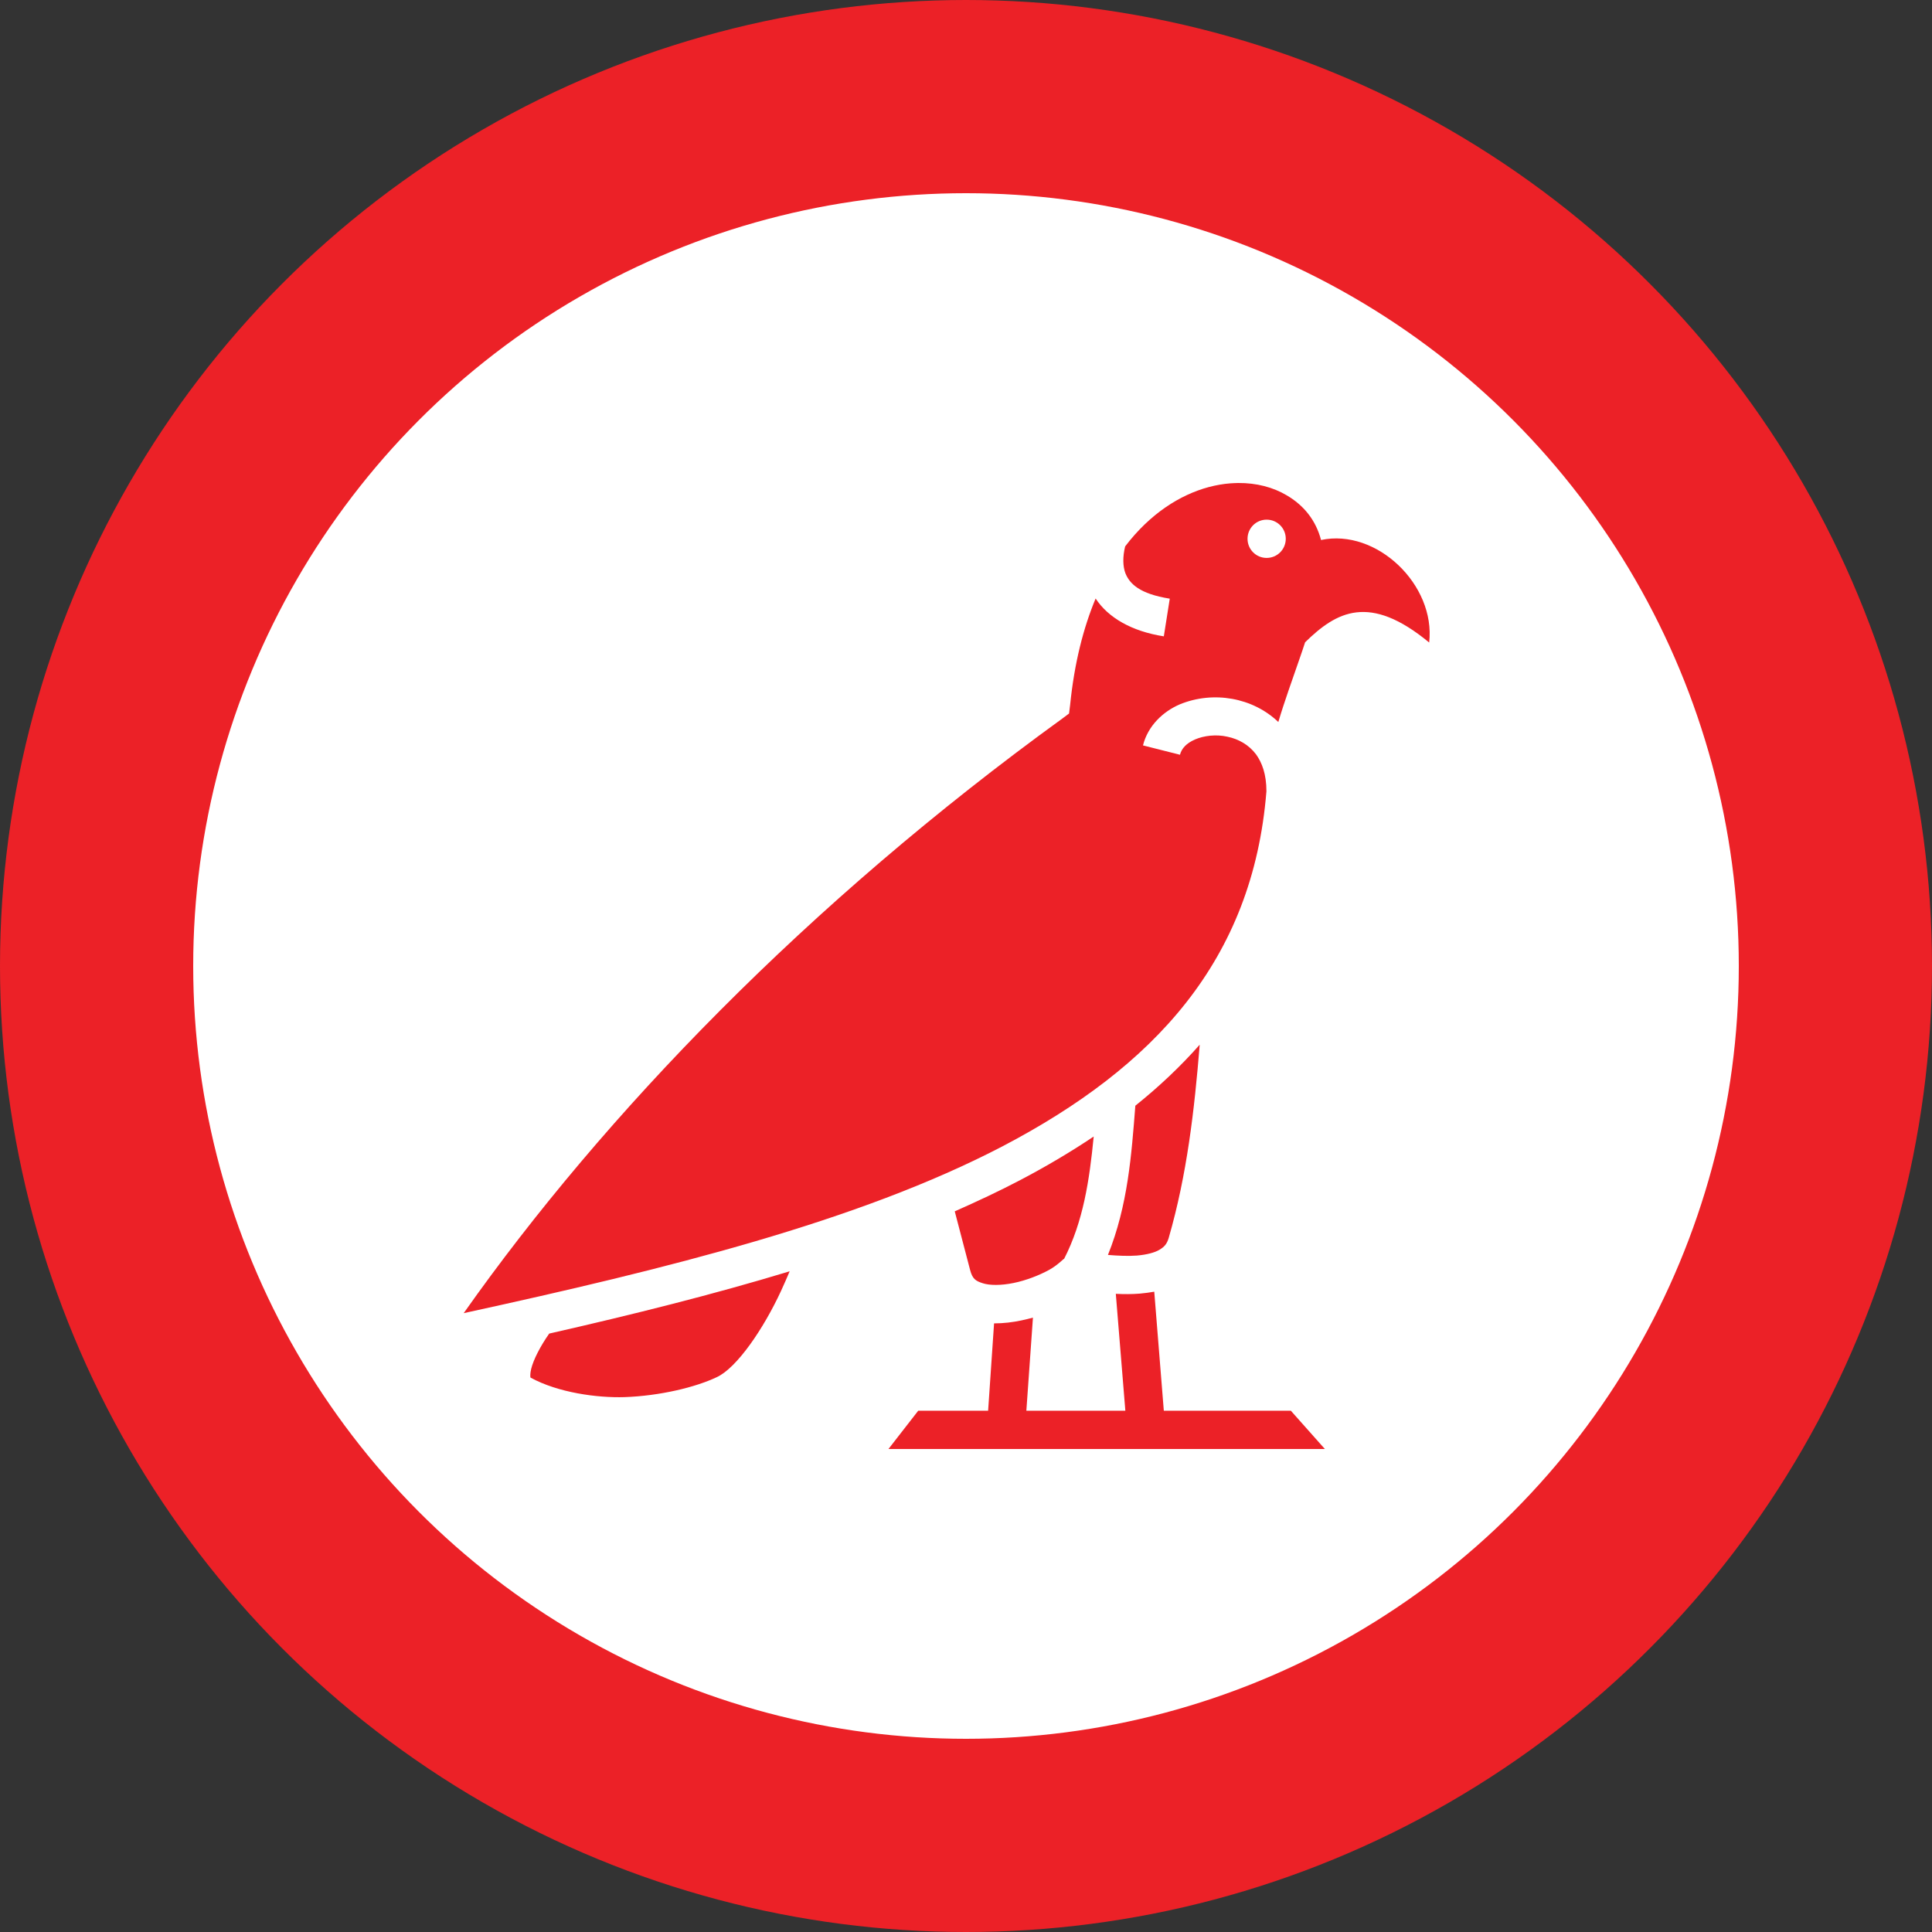 <svg width="100" height="100" viewBox="0 0 100 100" fill="none" xmlns="http://www.w3.org/2000/svg">
<rect x="0" y="0" width="100" height="100" fill="#333333" stroke="none"/>
<circle cx="50" cy="50" r="45" fill="white" stroke="#EC2127" stroke-width="10"/>
<path d="M64.088 25C63.956 25 63.813 25.011 63.681 25.018C63.318 25.046 62.944 25.11 62.559 25.212C61.086 25.609 59.535 26.577 58.237 28.282C58.105 28.827 58.117 29.309 58.248 29.664C58.468 30.218 58.985 30.737 60.547 30.987L60.239 32.937C58.578 32.678 57.358 31.969 56.709 30.979C56.082 32.482 55.609 34.302 55.389 36.491L55.334 36.931L54.982 37.195C41.819 46.734 31.273 57.66 24 67.969C34.495 65.681 44.425 63.227 51.892 59.332C59.733 55.228 64.847 49.716 65.55 40.958C65.55 40.067 65.32 39.473 65.012 39.044C64.638 38.549 64.11 38.252 63.527 38.131C62.944 37.999 62.317 38.076 61.855 38.274C61.405 38.472 61.163 38.736 61.075 39.066L59.161 38.582C59.414 37.569 60.195 36.832 61.064 36.458C62.801 35.743 64.847 36.106 66.166 37.371C66.485 36.293 66.892 35.182 67.266 34.093C67.365 33.807 67.464 33.52 67.552 33.245C69.179 31.652 70.884 30.702 73.974 33.257C74.315 30.265 71.247 27.337 68.377 27.951C68.102 26.904 67.464 26.142 66.595 25.635C65.902 25.222 65.034 24.992 64.088 25ZM65.561 26.897C66.111 26.897 66.551 27.34 66.551 27.887C66.551 28.434 66.111 28.878 65.561 28.878C65.012 28.878 64.572 28.434 64.572 27.887C64.572 27.34 65.012 26.897 65.561 26.897ZM62.097 54.073C61.097 55.206 59.986 56.252 58.765 57.231C58.567 59.761 58.38 62.391 57.347 64.955C57.875 64.999 58.392 65.021 58.842 64.988C59.359 64.944 59.766 64.834 60.008 64.691C60.261 64.537 60.393 64.405 60.492 64.075C61.438 60.807 61.822 57.462 62.097 54.073ZM56.61 58.826C55.411 59.63 54.147 60.378 52.805 61.082C51.716 61.654 50.584 62.182 49.418 62.699L50.21 65.725C50.331 66.187 50.485 66.297 50.859 66.418C51.221 66.539 51.826 66.539 52.464 66.407C53.113 66.275 53.784 66.011 54.29 65.736C54.795 65.461 55.125 65.065 55.07 65.175C56.071 63.227 56.39 61.082 56.61 58.826ZM40.873 65.802C36.926 67.001 32.736 68.046 28.427 69.026C27.969 69.675 27.609 70.379 27.494 70.852C27.436 71.094 27.444 71.248 27.457 71.303C28.879 72.084 30.912 72.359 32.329 72.315C34.154 72.249 35.991 71.809 37.102 71.281C38.146 70.797 39.521 68.773 40.423 66.825C40.588 66.473 40.731 66.132 40.873 65.802ZM59.744 66.858C59.491 66.902 59.249 66.935 58.996 66.957C58.589 66.99 58.172 66.99 57.754 66.968L58.248 73.019H53.124L53.465 68.2C53.267 68.255 53.069 68.299 52.871 68.344C52.409 68.442 51.936 68.498 51.453 68.498L51.145 73.019H47.527L45.987 75H68.575L66.815 73.019H60.239L59.744 66.858Z" fill="#EC2127"/>
</svg>
